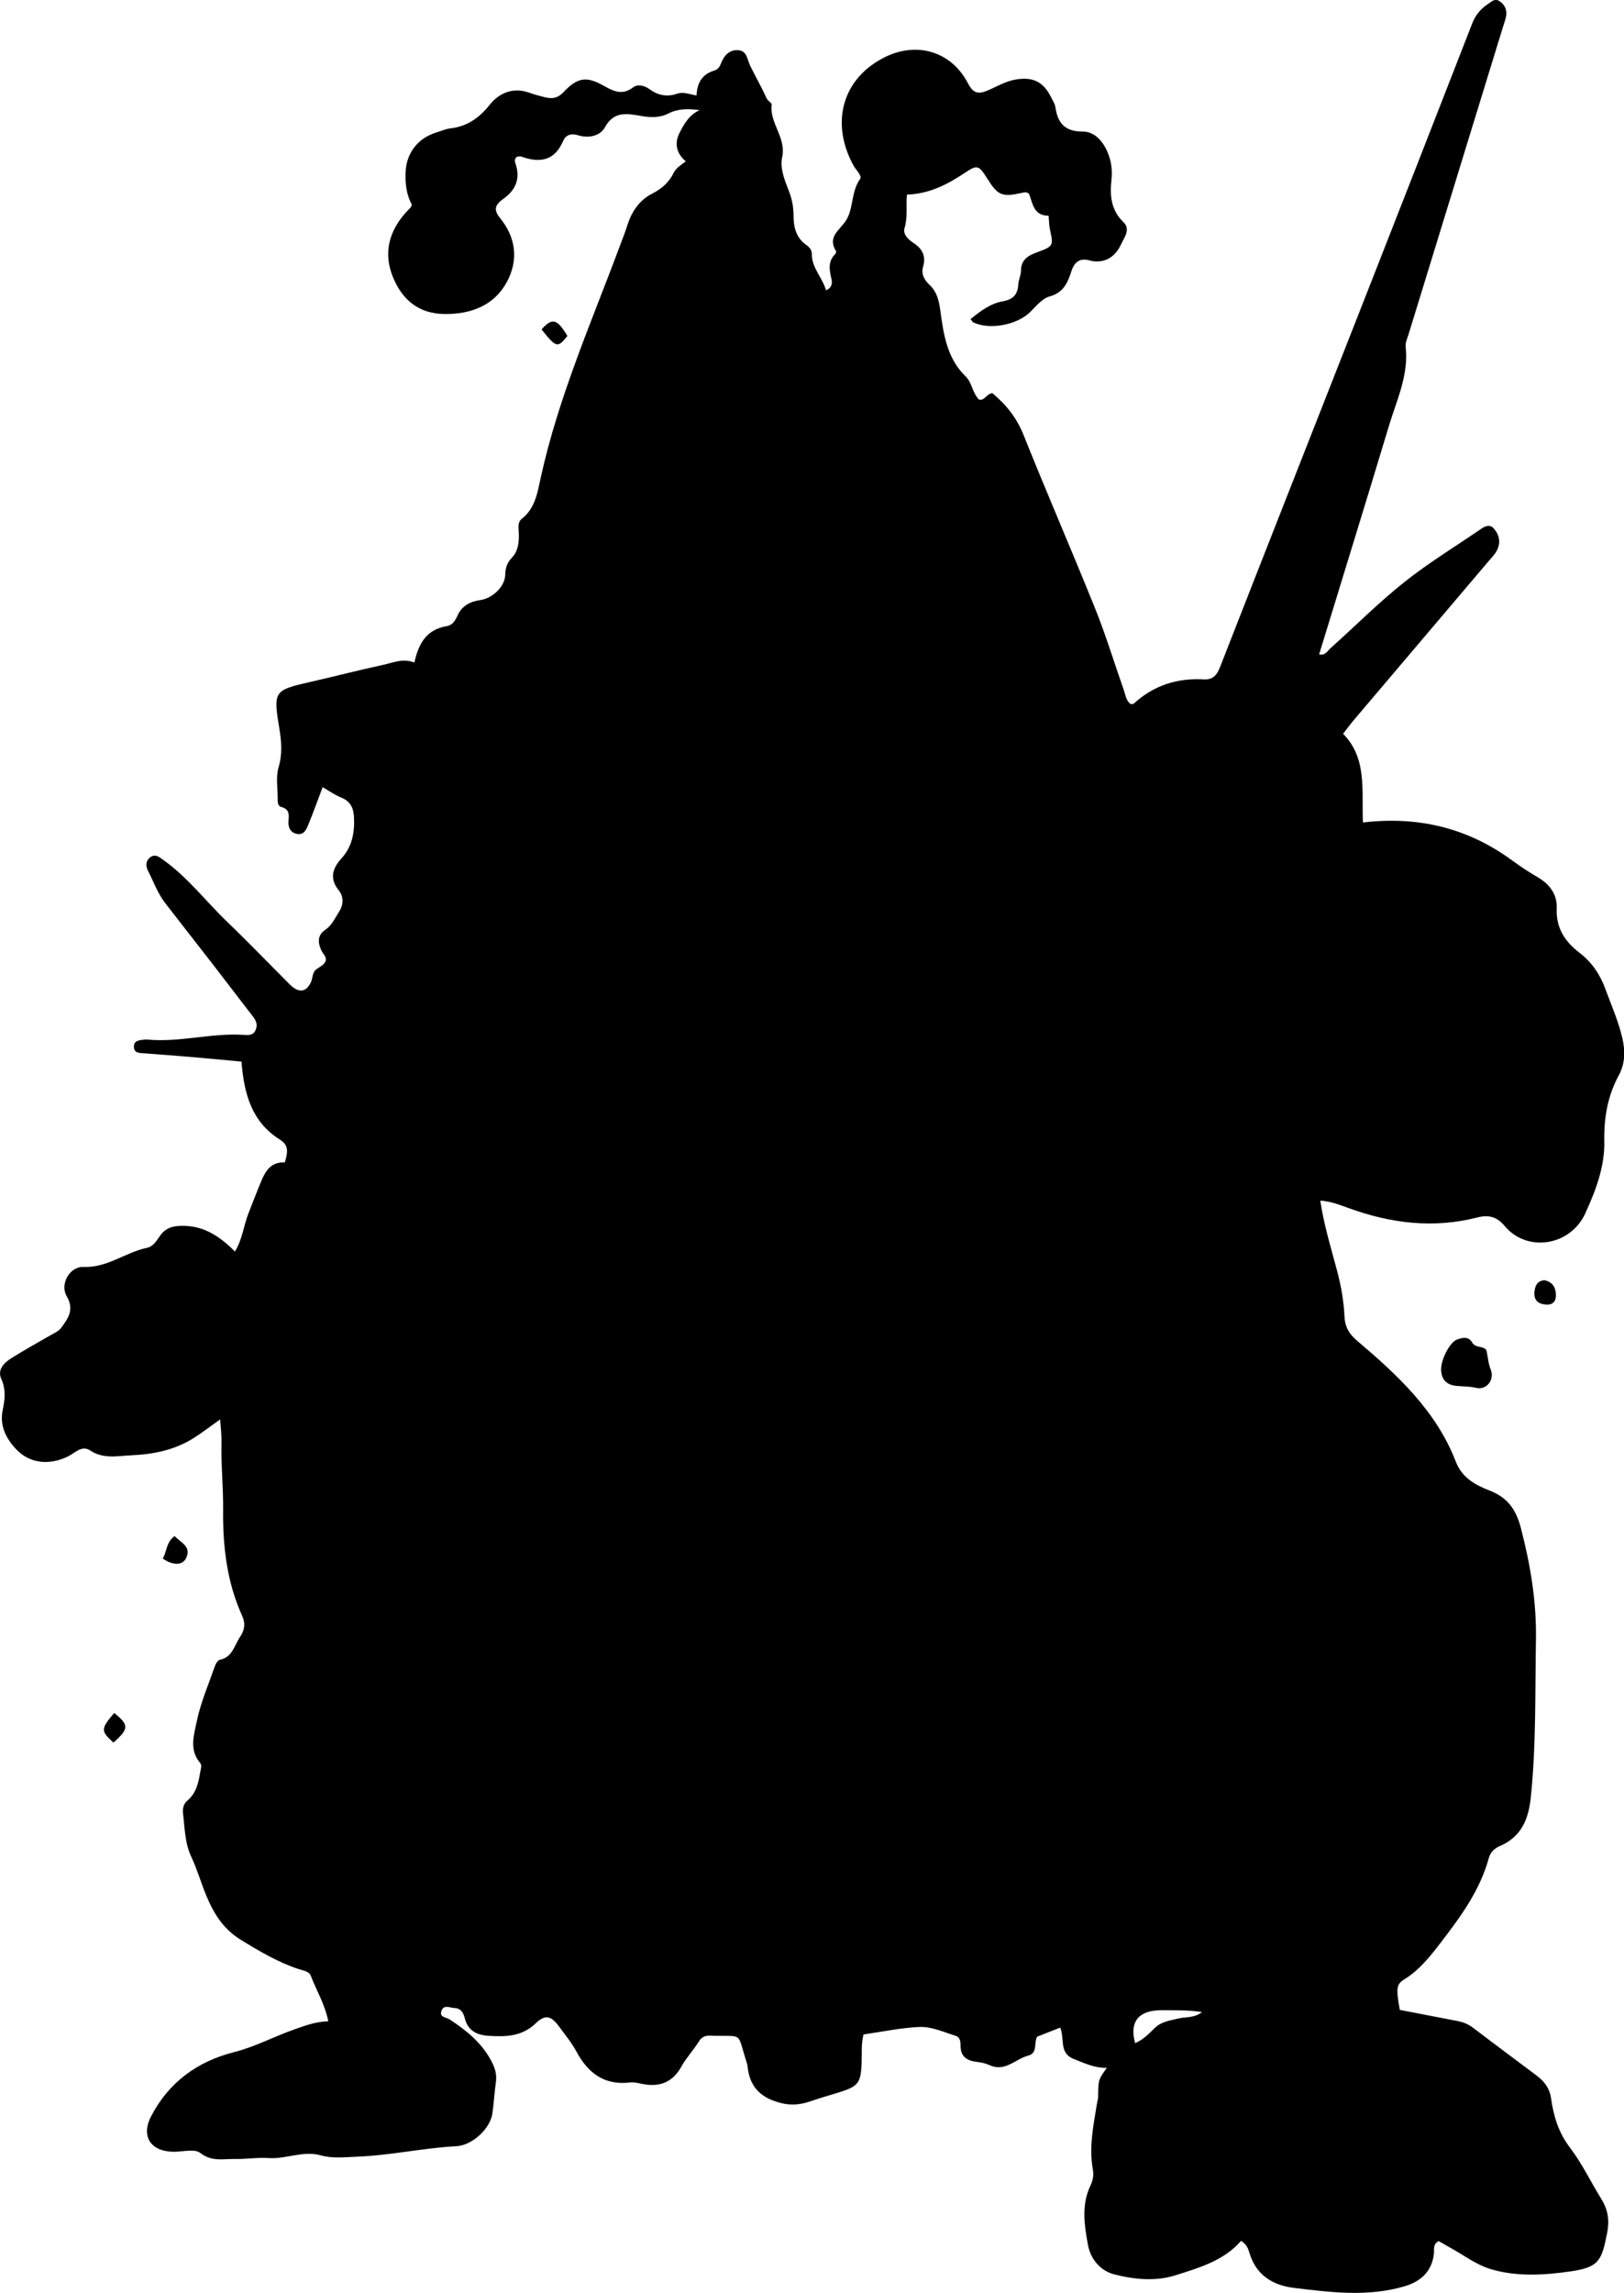 <?xml version="1.0" encoding="utf-8"?>
<!-- Generator: Adobe Illustrator 24.0.2, SVG Export Plug-In . SVG Version: 6.00 Build 0)  -->
<svg version="1.1" id="Layer_1" xmlns="http://www.w3.org/2000/svg" xmlns:xlink="http://www.w3.org/1999/xlink" x="0px" y="0px"
	 viewBox="0 0 508.84 718.27" style="enable-background:new 0 0 508.84 718.27;" xml:space="preserve">
<g>
	<path d="M413.68,376.09c1.15,7.73,3.37,14.85,5.27,22.02c1.25,4.7,2.09,9.43,2.31,14.27c0.14,3.16,1.37,5.42,3.93,7.59
		c12.62,10.7,24.79,21.93,30.94,37.87c1.99,5.16,6.24,7.37,10.59,9.07c5.75,2.25,8.33,6.01,9.85,11.89
		c2.98,11.52,4.89,22.96,4.68,34.96c-0.29,16.48,0.1,32.96-1.63,49.41c-0.72,6.87-3.03,12.18-9.6,15.07
		c-1.75,0.77-3.01,1.89-3.56,3.87c-2.75,10.02-8.74,18.21-14.94,26.28c-3.35,4.36-6.7,8.67-11.52,11.64
		c-2.57,1.58-2.58,2.99-1.4,9.57c5.99,1.15,12,2.32,18.01,3.47c1.82,0.35,3.46,0.99,4.97,2.15c6.61,5.05,13.31,10,19.96,15.01
		c2.33,1.76,4,3.94,4.43,6.97c0.8,5.6,2.31,10.79,5.92,15.52c3.81,5,6.56,10.8,9.89,16.18c2.03,3.28,2.55,6.57,1.8,10.44
		c-1.7,8.86-2.63,10.89-11.47,12.17c-8.33,1.2-17.03,1.75-25.25-0.78c-4.35-1.34-8.21-4.3-12.29-6.54c-1.3-0.72-2.58-1.48-3.77-2.17
		c-1.95,0.97-1.35,2.63-1.52,4.04c-0.66,5.45-4.05,8.61-9.24,10.13c-11.57,3.39-23.14,1.88-34.68,0.48
		c-6.4-0.78-11.64-3.86-13.77-10.62c-0.44-1.4-0.79-2.93-2.74-4.1c-5.32,6.16-13,8.4-20.54,10.78c-6.35,2.01-13.01,1.29-19.21-0.29
		c-4.08-1.04-7.36-4.53-8.22-9.25c-1.13-6.25-2.12-12.49,0.81-18.61c0.7-1.46,1.07-3.14,0.75-4.87c-1.3-7.04,0.15-13.92,1.28-20.82
		c0.11-0.66,0.34-1.3,0.35-1.96c0.06-5.44,0.05-5.44,2.72-9.17c-3.89,0.07-7.09-1.51-10.41-2.82c-4.64-1.83-2.73-6.3-4.18-9.8
		c-2.45,0.97-4.85,1.91-7.25,2.86c-1.08,1.96,0.29,5.12-2.79,5.92c-4,1.04-7.21,5.21-12.06,3c-1.19-0.54-2.54-0.85-3.85-1
		c-3.19-0.37-5.35-1.6-5.29-5.24c0.02-1.17-0.2-2.55-1.47-2.94c-3.78-1.17-7.59-2.98-11.5-2.79c-5.77,0.27-11.49,1.49-17.42,2.34
		c-0.79,3.08-0.48,6.08-0.6,9.03c-0.26,6.19-1.05,7.23-7.12,9.13c-2.86,0.89-5.76,1.68-8.58,2.67c-3.04,1.07-5.96,1.5-9.26,0.73
		c-6.21-1.46-10.06-4.78-10.74-11.31c-0.05-0.49-0.16-0.99-0.31-1.47c-3.26-10-0.65-8-11.35-8.4c-1.67-0.06-2.73,0.36-3.67,1.88
		c-1.66,2.68-3.9,5.03-5.42,7.77c-2.87,5.18-7.1,6.58-12.58,5.41c-1.14-0.24-2.34-0.54-3.46-0.4c-8.08,0.97-13.22-2.88-16.88-9.7
		c-1.49-2.77-3.55-5.24-5.41-7.79c-2.42-3.33-4.31-3.96-7.27-1.09c-4.39,4.24-9.5,4.31-14.86,3.97c-3.57-0.22-6.47-1.58-7.42-5.48
		c-0.42-1.74-1.26-3.16-3.26-3.23c-1.38-0.05-3.22-1.13-4,0.74c-0.93,2.23,1.41,2.1,2.52,2.84c5.04,3.32,9.68,7.01,12.73,12.43
		c1.27,2.26,2.12,4.45,1.76,7.09c-0.45,3.3-0.65,6.63-1.11,9.92c-0.67,4.78-6.32,10-11.23,10.26c-10.45,0.56-20.71,2.89-31.19,3.29
		c-3.84,0.15-7.63,0.63-11.4-0.43c-5.53-1.54-10.82,1.24-16.33,0.86c-3.47-0.24-6.99,0.37-10.48,0.29
		c-3.65-0.08-7.28,0.95-10.87-1.88c-1.77-1.39-5.47-0.37-8.3-0.38c-7.15-0.02-10.44-4.71-7.14-11.09
		c5.49-10.61,14.42-17.18,25.98-20.11c6.63-1.68,12.66-4.95,19.08-7.19c3.29-1.15,6.5-2.38,10.46-2.48
		c-1.07-5.41-3.73-9.65-5.45-14.21c-0.57-1.52-2.41-1.66-3.81-2.13c-6.52-2.16-12.33-5.61-18.17-9.2
		c-5.69-3.5-8.64-8.55-10.98-14.29c-1.57-3.85-2.72-7.88-4.49-11.64c-2.06-4.38-2.06-9.03-2.61-13.63c-0.19-1.6,0.17-3.03,1.4-4.07
		c2.76-2.34,3.44-5.58,3.99-8.89c0.16-0.98,0.62-2.11-0.06-2.91c-3.47-4.05-1.9-8.75-1.05-12.88c1.23-5.98,3.72-11.71,5.75-17.53
		c0.25-0.73,0.9-1.72,1.52-1.85c3.97-0.84,4.52-4.53,6.32-7.19c1.43-2.12,1.74-4.19,0.67-6.55c-4.78-10.54-6.1-21.69-5.98-33.15
		c0.08-7.15-0.69-14.31-0.51-21.48c0.05-2.09-0.24-4.19-0.42-6.94c-3.26,2.3-5.84,4.32-8.62,6.04c-5.82,3.59-12.33,4.89-19.06,5.19
		c-4.41,0.2-8.86,1.28-13.06-1.51c-2.59-1.72-4.7,0.76-6.83,1.82c-5.91,2.94-12.11,2.34-16.41-2.26c-3.13-3.35-5.17-7.33-4.15-12.23
		c0.68-3.27,1.07-6.38-0.44-9.72c-1.32-2.91,0.85-5.09,3.22-6.56c3.96-2.46,8.01-4.76,12.06-7.06c1.3-0.74,2.66-1.26,3.61-2.56
		c2.18-3,3.99-5.63,1.59-9.76c-2.18-3.74,0.91-9.32,5.28-9.15c7.5,0.29,13.08-4.56,19.85-5.98c2.19-0.46,3.11-2.44,4.28-4
		c1.67-2.23,3.71-2.83,6.45-2.9c6.9-0.17,12.05,3.19,16.86,8.06c2.41-3.99,2.74-8.23,4.26-12.03c1.36-3.39,2.62-6.82,4.05-10.19
		c1.4-3.31,3.17-5.91,7.33-5.7c0.76-2.87,1.53-5.23-1.53-7.14c-8.81-5.49-11.27-14.28-12.05-24.44c-5.05-0.47-10.13-0.97-15.23-1.4
		c-5.14-0.44-10.29-0.82-15.44-1.21c-1.34-0.1-2.9-0.06-3.03-1.84c-0.16-2.11,1.53-2.25,3.06-2.41c0.33-0.03,0.67-0.09,1-0.06
		c10.15,1,20.1-2.1,30.24-1.46c1.53,0.1,3.06,0.25,3.82-1.52c0.67-1.56,0.21-2.87-0.79-4.16c-4.29-5.53-8.51-11.11-12.79-16.64
		c-4.89-6.32-9.84-12.6-14.73-18.93c-2.37-3.06-3.65-6.72-5.4-10.12c-0.73-1.42-0.79-3.02,0.54-4.13c1.66-1.4,2.94-0.23,4.38,0.8
		c7.65,5.49,13.32,13.01,20.04,19.45c6.61,6.34,12.95,12.96,19.43,19.44c2.79,2.79,5.14,2.53,6.65-0.68c0.62-1.33,0.35-3,1.71-4.05
		c1.03-0.8,2.38-1.27,2.92-2.62c0.3-1.34-0.77-2.1-1.27-3.11c-1.22-2.46-1.43-4.92,1.12-6.63c2.07-1.39,2.98-3.54,4.22-5.47
		c1.48-2.28,1.75-4.75-0.04-6.98c-2.89-3.61-1.91-6.81,0.84-9.84c3.39-3.72,4.24-8.1,3.99-12.97c-0.15-2.99-1.12-5.01-4.01-6.17
		c-1.94-0.78-3.69-2.04-5.81-3.25c-1.52,4.02-2.86,7.74-4.35,11.4c-0.67,1.66-1.38,3.71-3.77,3.22c-2.19-0.45-2.78-2.35-2.57-4.28
		c0.23-2.05,0.07-3.54-2.3-4.16c-1.11-0.29-1.1-1.58-1.09-2.57c0-3.33-0.64-6.73,0.3-9.95c1.22-4.16,0.86-8.18,0.17-12.34
		c-1.9-11.41-1.58-11.72,9.71-14.28c7.63-1.73,15.19-3.72,22.84-5.36c3.19-0.68,6.33-2.18,9.81-0.71c1.29-6.1,3.92-10.4,10.13-11.42
		c1.84-0.3,2.7-1.79,3.41-3.36c1.38-3.04,3.95-4.36,7.09-4.8c3.82-0.53,7.74-4.22,7.83-7.92c0.05-2.17,0.58-3.79,2.07-5.35
		c2.11-2.2,2.29-5.11,2.17-7.98c-0.06-1.52-0.38-3.17,0.93-4.19c4.21-3.29,4.93-8.21,5.94-12.85c5.58-25.5,16.14-49.29,25.16-73.6
		c0.64-1.72,1.33-3.41,1.87-5.16c1.38-4.48,3.75-8.19,8.04-10.35c2.89-1.46,5.18-3.53,6.58-6.41c0.78-1.6,2.18-2.38,3.81-3.63
		c-2.95-2.45-3.59-5.65-2.01-8.8c1.43-2.84,3.06-5.77,6.36-7.24c-3.46-0.44-6.71-0.53-9.73,1.02c-2.83,1.45-5.64,1.32-8.72,0.79
		c-4.16-0.71-8.39-1.64-11.23,3.55c-1.53,2.81-5.2,3.53-8.46,2.5c-2.22-0.7-3.86-0.01-4.61,1.75c-2.72,6.34-7.35,7.01-13.14,4.94
		c-0.42-0.15-0.96,0.02-1.34,0.04c-0.93,0.73-0.69,1.54-0.42,2.33c1.56,4.64-0.13,8.24-3.86,10.87c-2.59,1.83-3.18,3.39-1.02,6.03
		c5.06,6.17,5.77,13.32,2.09,20.07c-4,7.34-11.22,10.04-19.43,9.98c-8.19-0.06-13.42-4.51-16.31-11.76
		c-2.92-7.33-1.18-13.98,3.93-19.84c0.55-0.63,1.15-1.2,1.72-1.81c0.11-0.11,0.14-0.3,0.37-0.84c-1.69-2.99-2.14-6.57-1.98-10.24
		c0.26-5.99,3.9-10.64,9.66-12.39c1.43-0.43,2.84-1.09,4.31-1.26c5.29-0.61,9.05-3.23,12.39-7.41c3.01-3.77,7.4-5.6,12.52-3.74
		c1.56,0.57,3.18,0.99,4.8,1.39c2.2,0.54,3.97,0.34,5.79-1.59c4.42-4.69,7.22-5.08,12.77-1.93c3.1,1.76,5.76,2.92,9.07,0.41
		c1.51-1.14,3.59-0.53,5.17,0.62c2.63,1.92,5.5,2.44,8.52,1.4c2.09-0.72,3.91,0.16,6.16,0.53c0.15-3.78,1.69-6.66,5.47-7.77
		c1.3-0.38,1.81-1.25,2.25-2.41c0.98-2.55,2.85-4.35,5.62-3.97c2.51,0.34,2.53,2.94,3.48,4.86c1.69,3.43,3.59,6.77,5.19,10.27
		c0.33,0.72,1.59,1.33,1.52,1.88c-0.69,5.82,4.61,10.32,3.31,16.4c-0.76,3.55,0.75,7.24,2.06,10.57c1.01,2.57,1.48,5.03,1.49,7.72
		c0.01,3.6,0.73,6.98,3.96,9.24c1,0.7,1.78,1.58,1.77,2.85c-0.03,4.41,3.32,7.36,4.44,11.37c1.97-0.78,1.98-2.36,1.73-3.45
		c-0.66-2.84-1.22-5.51,1.15-7.87c0.2-0.2,0.38-0.72,0.27-0.91c-2.8-4.56,1.11-6.49,3.13-9.64c2.4-3.75,1.55-9,4.42-13.01
		c0.69-0.97-1.36-2.83-2.14-4.29c-7.28-13.46-3.35-27.29,9.92-33.86c10.04-4.97,20.85-1.76,26.01,8.22c1.71,3.31,3.4,3.41,6.25,2.2
		c2.89-1.23,5.6-2.9,8.8-3.42c5.29-0.86,8.57,0.71,10.96,5.53c0.52,1.04,1.24,2.08,1.39,3.19c0.72,5.02,3.04,7.63,8.57,7.6
		c3.21-0.02,5.73,2.37,7.28,5.41c1.57,3.08,2.08,6.37,1.71,9.72c-0.54,4.97-0.15,9.46,3.73,13.23c2.35,2.28,0.32,4.72-0.67,6.86
		c-1.47,3.18-3.84,5.46-7.67,5.47c-0.66,0-1.35-0.08-1.98-0.26c-3.22-0.95-5,0.29-6,3.43c-1.12,3.48-2.45,6.61-6.78,7.79
		c-2.32,0.63-4.25,3.05-6.13,4.91c-4.06,4.01-12.67,5.67-17.79,3.22c-0.26-0.12-0.41-0.48-0.86-1.04c3.06-2.46,6.17-4.86,10.09-5.56
		c3.16-0.57,4.68-2.06,4.86-5.24c0.08-1.48,0.84-2.93,0.85-4.4c0.03-3.3,2.11-4.64,4.76-5.61c5.48-2.02,5.44-2.02,4.29-7.4
		c-0.27-1.26-0.25-2.58-0.39-4.18c-4.77,0.07-4.99-3.99-6.14-6.83c-0.83-0.71-1.44-0.48-2.1-0.34c-6.44,1.41-7.62,0.91-11.1-4.63
		c-2.54-4.04-3.07-4.2-6.94-1.6c-5.45,3.65-11.15,6.58-18.12,6.8c-0.34,3.58,0.31,7.04-0.73,10.45c-0.63,2.08,1.26,3.69,2.96,4.82
		c2.7,1.79,3.76,4.11,2.85,7.27c-0.69,2.4,0.36,4.17,2.04,5.77c2.27,2.16,2.9,4.8,3.34,7.96c1.01,7.42,2.06,15,7.96,20.71
		c2.01,1.94,2.11,5.24,4.21,7.26c1.83,0.32,2.29-1.87,4.14-2.03c4.23,3.47,7.6,7.64,9.8,13.14c7.28,18.23,15.14,36.24,22.46,54.45
		c3.35,8.33,5.95,16.96,8.94,25.44c0.54,1.52,0.69,3.29,2.14,4.36c0.36-0.05,0.76,0.03,0.95-0.14c6.23-5.71,13.61-8.08,21.97-7.6
		c2.76,0.16,4.06-1.26,5.05-3.78c14.53-37.19,29.18-74.33,43.77-111.49c11.79-30.04,23.56-60.1,35.26-90.17
		c1.02-2.63,2.62-4.58,4.9-6.09c1.08-0.71,2.12-1.88,3.57-0.98c1.52,0.94,2.36,2.45,2.22,4.21c-0.1,1.3-0.63,2.58-1.02,3.85
		c-9.87,32.14-19.75,64.27-29.62,96.41c-0.39,1.27-1.03,2.62-0.89,3.86c0.99,8.83-2.79,16.64-5.22,24.7
		c-7.2,23.89-14.58,47.73-21.9,71.66c2.02,0.4,2.68-1.17,3.63-2.01c7.71-6.87,15.01-14.24,23.08-20.65
		c7.67-6.1,16.11-11.22,24.21-16.78c1.2-0.82,2.6-1.28,3.65-0.17c1.54,1.62,2.3,3.66,1.58,5.97c-0.56,1.82-1.92,3.1-3.1,4.49
		c-14,16.52-28.03,33.02-42.03,49.54c-1.07,1.26-2.05,2.6-3.51,4.46c7.71,7.83,5.74,18.05,6.23,27.79
		c17.48-2.06,33,1.77,46.88,11.99c2.54,1.87,5.22,3.6,7.94,5.2c3.76,2.21,6.08,5.41,5.89,9.72c-0.27,6.15,2.56,10.4,7.16,13.92
		c3.79,2.91,6.36,6.67,8.03,11.2c1.9,5.15,4.13,10.16,5.38,15.55c0.94,4.06,0.87,7.95-1.14,11.65c-3.5,6.47-4.67,13.36-4.52,20.67
		c0.16,8.01-2.74,15.5-5.95,22.53c-4.72,10.31-18.3,12.3-25.22,4.02c-2.47-2.95-4.99-3.65-8.71-2.7
		c-13.67,3.49-27.03,1.84-40.15-2.93C419.84,377.47,417.09,376.31,413.68,376.09z M355.65,640.01c2.55-1.07,4.35-2.98,6.21-4.78
		c2.04-1.98,4.7-2.27,7.26-2.92c2.35-0.59,5.05-0.08,7.51-2.03c-4.47-0.68-8.45-0.55-12.42-0.59
		C358.21,629.65,353.54,631.93,355.65,640.01z"/>
	<path d="M465.66,422.83c0.57,1.95,0.57,4.09,1.4,6.11c1.33,3.24-1.26,6.63-4.62,5.8c-2.15-0.53-4.21-0.38-6.3-0.63
		c-2.8-0.34-4.42-1.84-4.6-4.79c-0.2-3.24,2.7-8.9,4.99-9.71c1.84-0.65,3.6-1.05,4.78,0.98
		C462.29,422.28,464.42,421.5,465.66,422.83z"/>
	<path d="M50.99,488.2c1.32-2.15,1.04-5.12,3.73-7.03c1.84,2.05,5.37,3.21,3.59,6.92C57.17,490.45,54.04,490.38,50.99,488.2z"/>
	<path d="M483.85,401.01c2.66,0.56,3.6,2.27,3.66,4.65c0.05,2.05-1.04,3.12-3,3c-2.41-0.15-4-1.2-3.72-4.03
		C480.98,402.57,481.79,401.25,483.85,401.01z"/>
	<path d="M177.78,105.25c-3.06,3.81-3.5,3.7-8.1-2.05C173.01,99.44,174.56,99.83,177.78,105.25z"/>
	<path d="M35.79,536.6c4.69,3.74,4.62,4.96-0.24,9.26C31.53,542.26,31.53,541.54,35.79,536.6z"/>
</g>
</svg>
